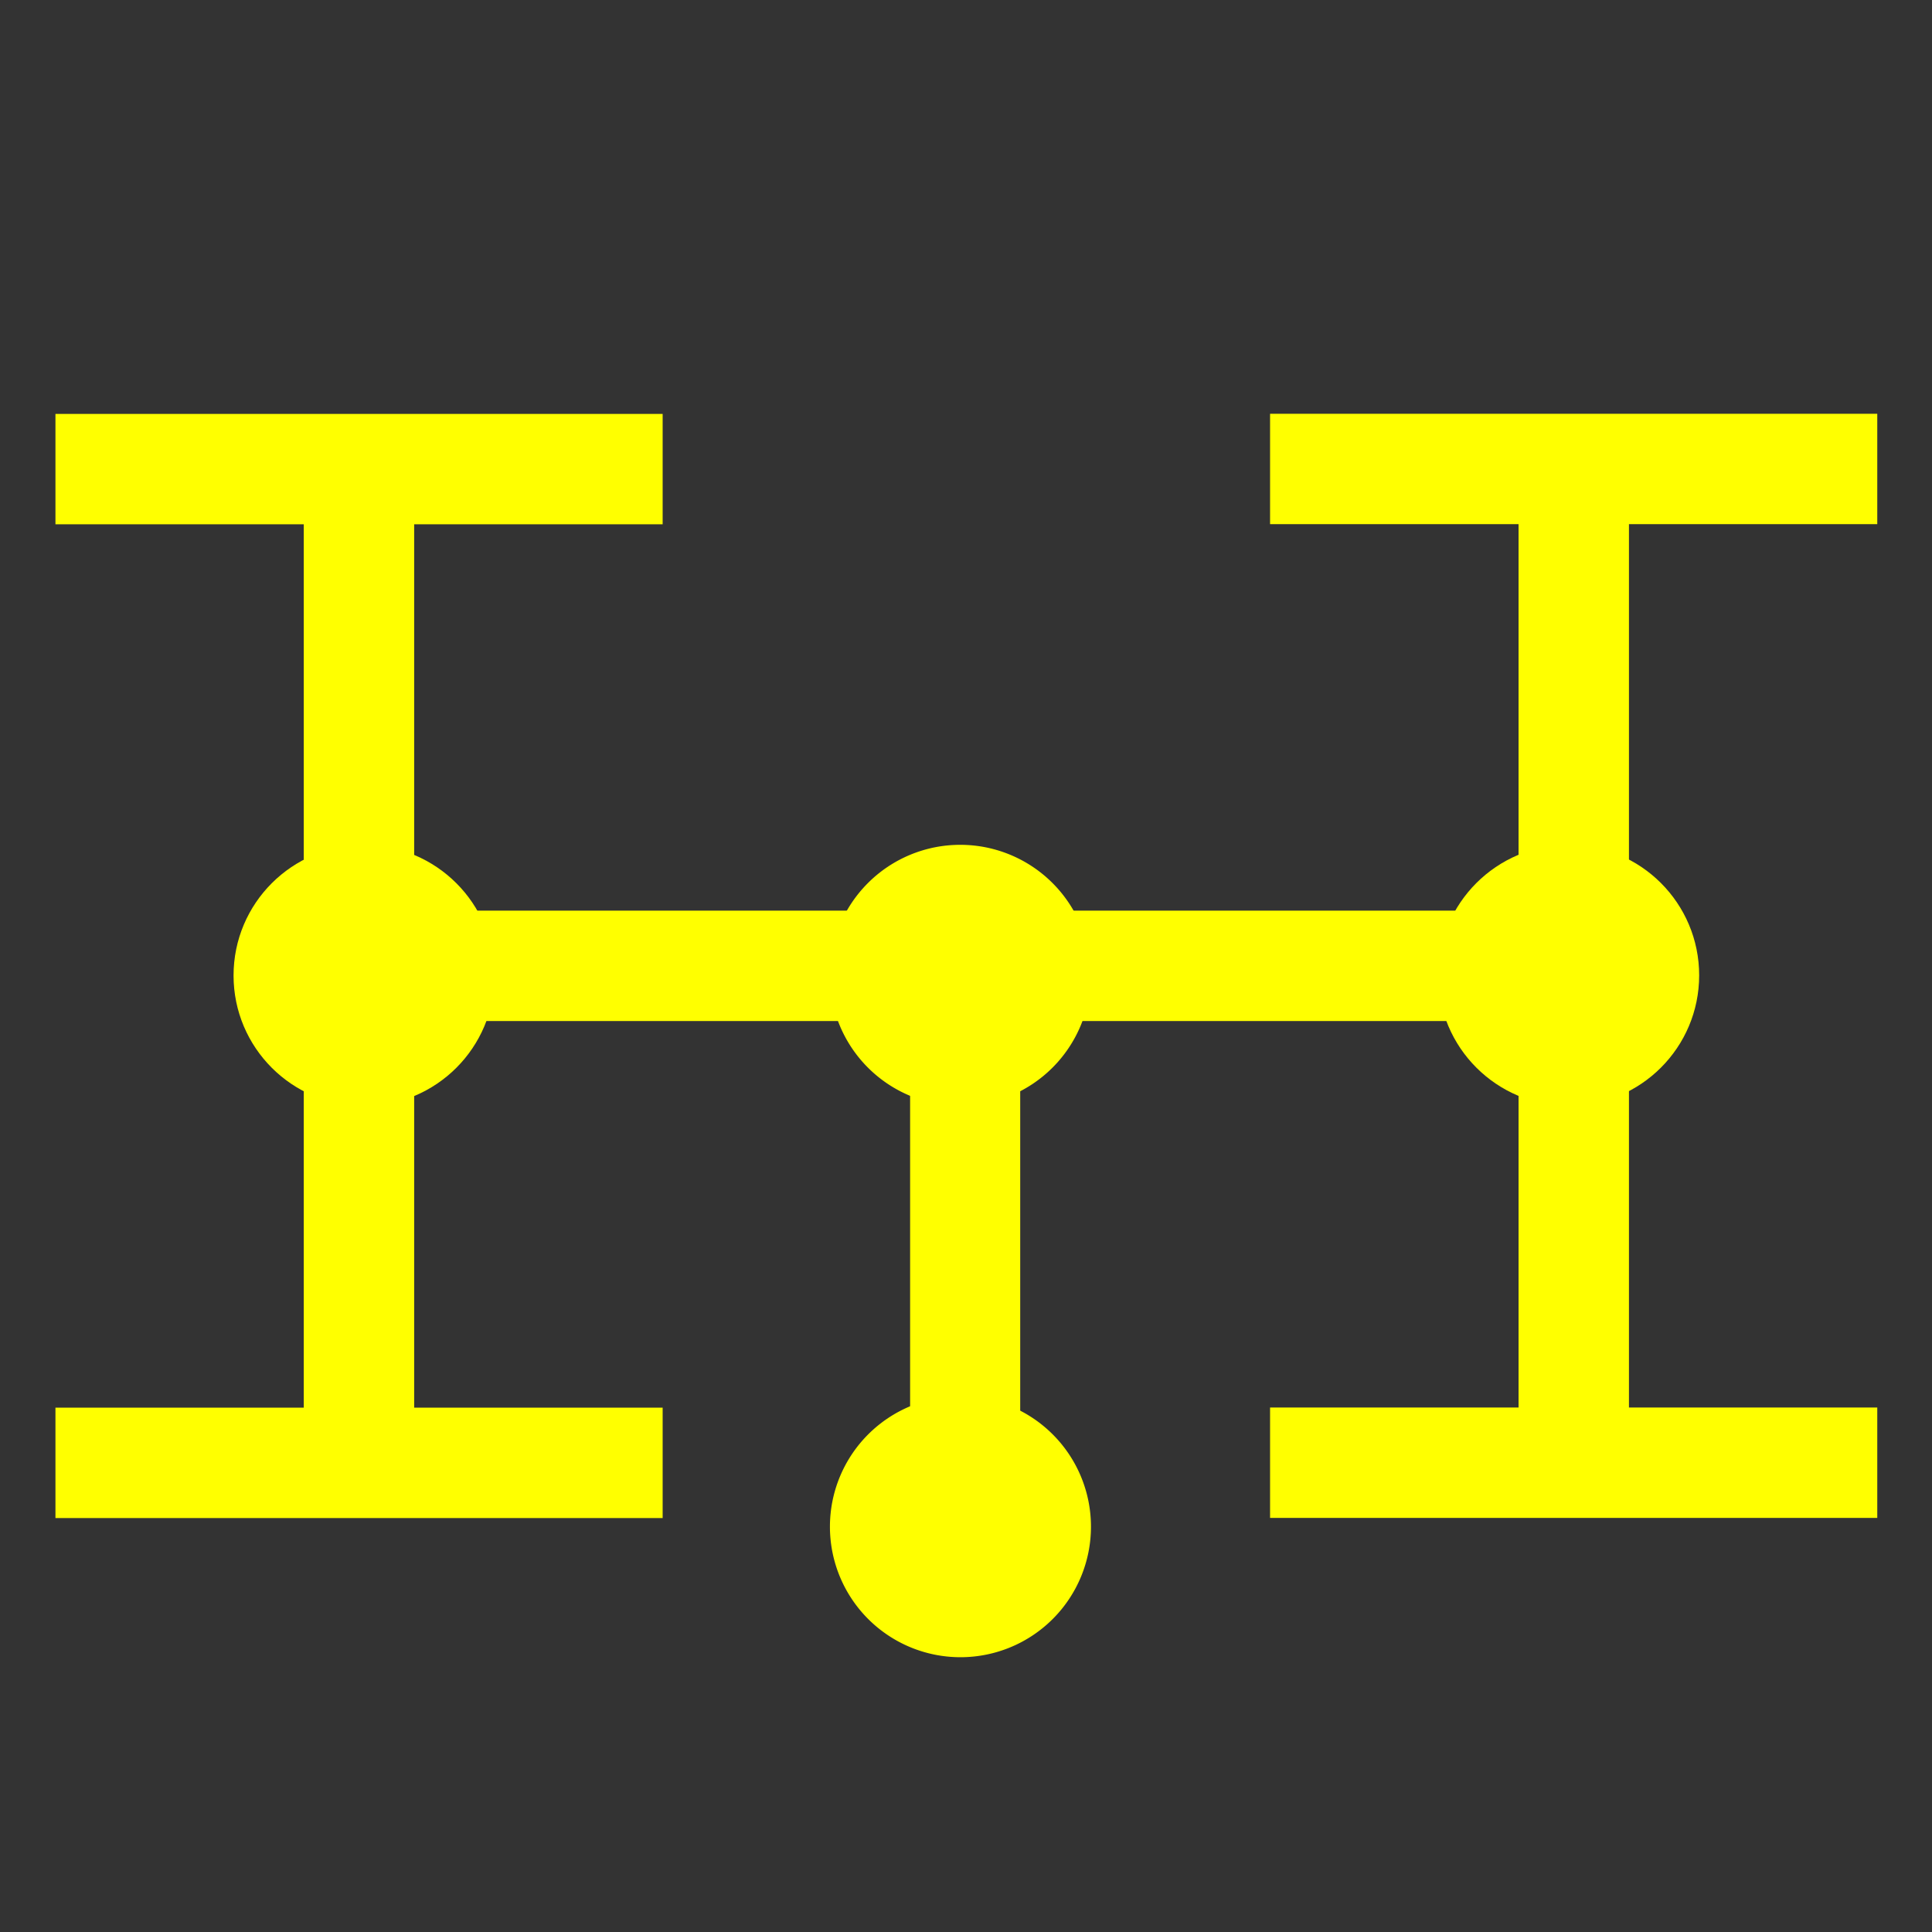 <?xml version="1.0" encoding="UTF-8" standalone="no"?>
<!-- Created with Inkscape (http://www.inkscape.org/) -->

<svg
   xmlns:dc="http://purl.org/dc/elements/1.1/"
   xmlns:cc="http://creativecommons.org/ns#"
   xmlns:rdf="http://www.w3.org/1999/02/22-rdf-syntax-ns#"
   xmlns:svg="http://www.w3.org/2000/svg"
   xmlns="http://www.w3.org/2000/svg"
   xmlns:sodipodi="http://sodipodi.sourceforge.net/DTD/sodipodi-0.dtd"
   xmlns:inkscape="http://www.inkscape.org/namespaces/inkscape"
   width="70"
   height="70"
   id="svg2"
   version="1.1"
   inkscape:version="0.48.0 r9654"
   sodipodi:docname="11.svg"
   inkscape:export-filename=".\11.png"
   inkscape:export-xdpi="90"
   inkscape:export-ydpi="90">
  <rect width="100%" height="100%" fill="#333333" stroke="none"/>
  <defs
     id="defs4">
    <clipPath
       id="clipId0">
      <path
         inkscape:connector-curvature="0"
         d="M 0,600 1000,600 1000,0 0,0 z"
         id="path7" />
    </clipPath>
    <clipPath
       id="clipId0-1">
      <path
         inkscape:connector-curvature="0"
         d="M 0,600 1000,600 1000,0 0,0 z"
         id="path7-7" />
    </clipPath>
    <clipPath
       id="clipId0-1-9">
      <path
         id="path7-7-4"
         d="M 0,600 1000,600 1000,0 0,0 z"
         inkscape:connector-curvature="0" />
    </clipPath>
    <clipPath
       id="clipId0-4">
      <path
         id="path7-0"
         d="M 0,600 1000,600 1000,0 0,0 z"
         inkscape:connector-curvature="0" />
    </clipPath>
  </defs>
  <sodipodi:namedview
     id="base"
     pagecolor="#000000"
     bordercolor="#666666"
     borderopacity="1.0"
     inkscape:pageopacity="0"
     inkscape:pageshadow="2"
     inkscape:zoom="2.8284272"
     inkscape:cx="84.241063"
     inkscape:cy="59.966324"
     inkscape:document-units="px"
     inkscape:current-layer="layer1"
     showgrid="true"
     units="mm"
     inkscape:window-width="1280"
     inkscape:window-height="906"
     inkscape:window-x="-4"
     inkscape:window-y="-4"
     inkscape:window-maximized="1"
     inkscape:snap-global="false"
     showguides="true"
     inkscape:guide-bbox="true">
    <inkscape:grid
       type="xygrid"
       id="grid4230"
       empspacing="5"
       visible="true"
       enabled="true"
       snapvisiblegridlinesonly="true" />
  </sodipodi:namedview>
  <g
     inkscape:label="Layer 1"
     inkscape:groupmode="layer"
     id="layer1"
     transform="translate(0,-982.362)">
    <g
       id="g3003"
       transform="translate(-1.002,1.989)">
      <path
         inkscape:connector-curvature="0"
         id="path6277"
         d="m 3.011,995.37 0,3.999 22,0 0,-3.999 -22,0 z"
         style="font-size:medium;font-style:normal;font-variant:normal;font-weight:normal;font-stretch:normal;text-indent:0;text-align:start;text-decoration:none;line-height:normal;letter-spacing:normal;word-spacing:normal;text-transform:none;direction:ltr;block-progression:tb;writing-mode:lr-tb;text-anchor:start;baseline-shift:baseline;color:#000000;fill:#ffff00;fill-opacity:1;fill-rule:nonzero;stroke:none;stroke-width:3.699;marker:none;visibility:visible;display:inline;overflow:visible;enable-background:accumulate;font-family:Sans;-inkscape-font-specification:Sans" />
      <path
         transform="matrix(1.507,0,0,1.507,-914.553,-786.578)"
         d="m 619.426,1195.949 c 0,1.733 -1.405,3.138 -3.138,3.138 -1.733,0 -3.138,-1.405 -3.138,-3.138 0,-1.733 1.405,-3.138 3.138,-3.138 1.733,0 3.138,1.405 3.138,3.138 z"
         sodipodi:ry="3.1377864"
         sodipodi:rx="3.1377864"
         sodipodi:cy="1195.9491"
         sodipodi:cx="616.28778"
         id="path6301"
         style="fill:#ffff00;fill-opacity:1;stroke:none"
         sodipodi:type="arc" />
      <path
         inkscape:connector-curvature="0"
         id="path6309"
         d="m 3.011,1031.375 0,4 22,0 0,-4 -22,0 z"
         style="font-size:medium;font-style:normal;font-variant:normal;font-weight:normal;font-stretch:normal;text-indent:0;text-align:start;text-decoration:none;line-height:normal;letter-spacing:normal;word-spacing:normal;text-transform:none;direction:ltr;block-progression:tb;writing-mode:lr-tb;text-anchor:start;baseline-shift:baseline;color:#000000;fill:#ffff00;fill-opacity:1;fill-rule:nonzero;stroke:none;stroke-width:3.699;marker:none;visibility:visible;display:inline;overflow:visible;enable-background:accumulate;font-family:Sans;-inkscape-font-specification:Sans" />
      <path
         inkscape:connector-curvature="0"
         id="path6372"
         d="m 12.008,996.699 0,36.969 4,0 0,-36.969 -4,0 z"
         style="font-size:medium;font-style:normal;font-variant:normal;font-weight:normal;font-stretch:normal;text-indent:0;text-align:start;text-decoration:none;line-height:normal;letter-spacing:normal;word-spacing:normal;text-transform:none;direction:ltr;block-progression:tb;writing-mode:lr-tb;text-anchor:start;baseline-shift:baseline;color:#000000;fill:#ffff00;fill-opacity:1;fill-rule:nonzero;stroke:none;stroke-width:3.699;marker:none;visibility:visible;display:inline;overflow:visible;enable-background:accumulate;font-family:Sans;-inkscape-font-specification:Sans" />
    </g>
    <g
       id="g3009"
       transform="translate(0.011,1.989)">
      <path
         style="font-size:medium;font-style:normal;font-variant:normal;font-weight:normal;font-stretch:normal;text-indent:0;text-align:start;text-decoration:none;line-height:normal;letter-spacing:normal;word-spacing:normal;text-transform:none;direction:ltr;block-progression:tb;writing-mode:lr-tb;text-anchor:start;baseline-shift:baseline;color:#000000;fill:#ffff00;fill-opacity:1;fill-rule:nonzero;stroke:none;stroke-width:3.699;marker:none;visibility:visible;display:inline;overflow:visible;enable-background:accumulate;font-family:Sans;-inkscape-font-specification:Sans"
         d="m 68.006,995.365 0,3.999 -22,0 0,-3.999 22,0 z"
         id="path3846"
         inkscape:connector-curvature="0" />
      <path
         sodipodi:type="arc"
         style="fill:#ffff00;fill-opacity:1;stroke:none"
         id="path3848"
         sodipodi:cx="616.28778"
         sodipodi:cy="1195.9491"
         sodipodi:rx="3.1377864"
         sodipodi:ry="3.1377864"
         d="m 619.426,1195.949 c 0,1.733 -1.405,3.138 -3.138,3.138 -1.733,0 -3.138,-1.405 -3.138,-3.138 0,-1.733 1.405,-3.138 3.138,-3.138 1.733,0 3.138,1.405 3.138,3.138 z"
         transform="matrix(-1.507,0,0,1.507,985.57,-786.584)" />
      <path
         style="font-size:medium;font-style:normal;font-variant:normal;font-weight:normal;font-stretch:normal;text-indent:0;text-align:start;text-decoration:none;line-height:normal;letter-spacing:normal;word-spacing:normal;text-transform:none;direction:ltr;block-progression:tb;writing-mode:lr-tb;text-anchor:start;baseline-shift:baseline;color:#000000;fill:#ffff00;fill-opacity:1;fill-rule:nonzero;stroke:none;stroke-width:3.699;marker:none;visibility:visible;display:inline;overflow:visible;enable-background:accumulate;font-family:Sans;-inkscape-font-specification:Sans"
         d="m 68.006,1031.37 0,4 -22,0 0,-4 22,0 z"
         id="path3850"
         inkscape:connector-curvature="0" />
      <path
         style="font-size:medium;font-style:normal;font-variant:normal;font-weight:normal;font-stretch:normal;text-indent:0;text-align:start;text-decoration:none;line-height:normal;letter-spacing:normal;word-spacing:normal;text-transform:none;direction:ltr;block-progression:tb;writing-mode:lr-tb;text-anchor:start;baseline-shift:baseline;color:#000000;fill:#ffff00;fill-opacity:1;fill-rule:nonzero;stroke:none;stroke-width:3.699;marker:none;visibility:visible;display:inline;overflow:visible;enable-background:accumulate;font-family:Sans;-inkscape-font-specification:Sans"
         d="m 59.009,996.693 0,36.969 -4,0 0,-36.969 4,0 z"
         id="path3852"
         inkscape:connector-curvature="0" />
    </g>
    <path
       inkscape:connector-curvature="0"
       id="path3854"
       d="m 56.984,1015.356 0,4 -42.14,0 0,-4 42.14,0 z"
       style="font-size:medium;font-style:normal;font-variant:normal;font-weight:normal;font-stretch:normal;text-indent:0;text-align:start;text-decoration:none;line-height:normal;letter-spacing:normal;word-spacing:normal;text-transform:none;direction:ltr;block-progression:tb;writing-mode:lr-tb;text-anchor:start;baseline-shift:baseline;color:#000000;fill:#ffff00;fill-opacity:1;fill-rule:nonzero;stroke:none;stroke-width:3.699;marker:none;visibility:visible;display:inline;overflow:visible;enable-background:accumulate;font-family:Sans;-inkscape-font-specification:Sans" />
    <path
       sodipodi:type="arc"
       style="fill:#ffff00;fill-opacity:1;stroke:none"
       id="path3018"
       sodipodi:cx="616.28778"
       sodipodi:cy="1195.9491"
       sodipodi:rx="3.1377864"
       sodipodi:ry="3.1377864"
       d="m 619.426,1195.949 a 3.138,3.138 0 1 1 -6.276,0 3.138,3.138 0 1 1 6.276,0 z"
       transform="matrix(-1.507,0,0,1.507,963.537,-784.595)" />
    <path
       transform="matrix(-1.507,0,0,1.507,963.545,-764.618)"
       d="m 619.426,1195.949 a 3.138,3.138 0 1 1 -6.276,0 3.138,3.138 0 1 1 6.276,0 z"
       sodipodi:ry="3.1377864"
       sodipodi:rx="3.1377864"
       sodipodi:cy="1195.9491"
       sodipodi:cx="616.28778"
       id="path3020"
       style="fill:#ffff00;fill-opacity:1;stroke:none"
       sodipodi:type="arc" />
    <path
       style="font-size:medium;font-style:normal;font-variant:normal;font-weight:normal;font-stretch:normal;text-indent:0;text-align:start;text-decoration:none;line-height:normal;letter-spacing:normal;word-spacing:normal;text-transform:none;direction:ltr;block-progression:tb;writing-mode:lr-tb;text-anchor:start;baseline-shift:baseline;color:#000000;fill:#ffff00;fill-opacity:1;fill-rule:nonzero;stroke:none;stroke-width:3.699;marker:none;visibility:visible;display:inline;overflow:visible;enable-background:accumulate;font-family:Sans;-inkscape-font-specification:Sans"
       d="m 36.964,1018.128 0,17.523 -3.989,0 0,-17.523 3.989,0 z"
       id="path3022"
       inkscape:connector-curvature="0" />
  </g>
</svg>
